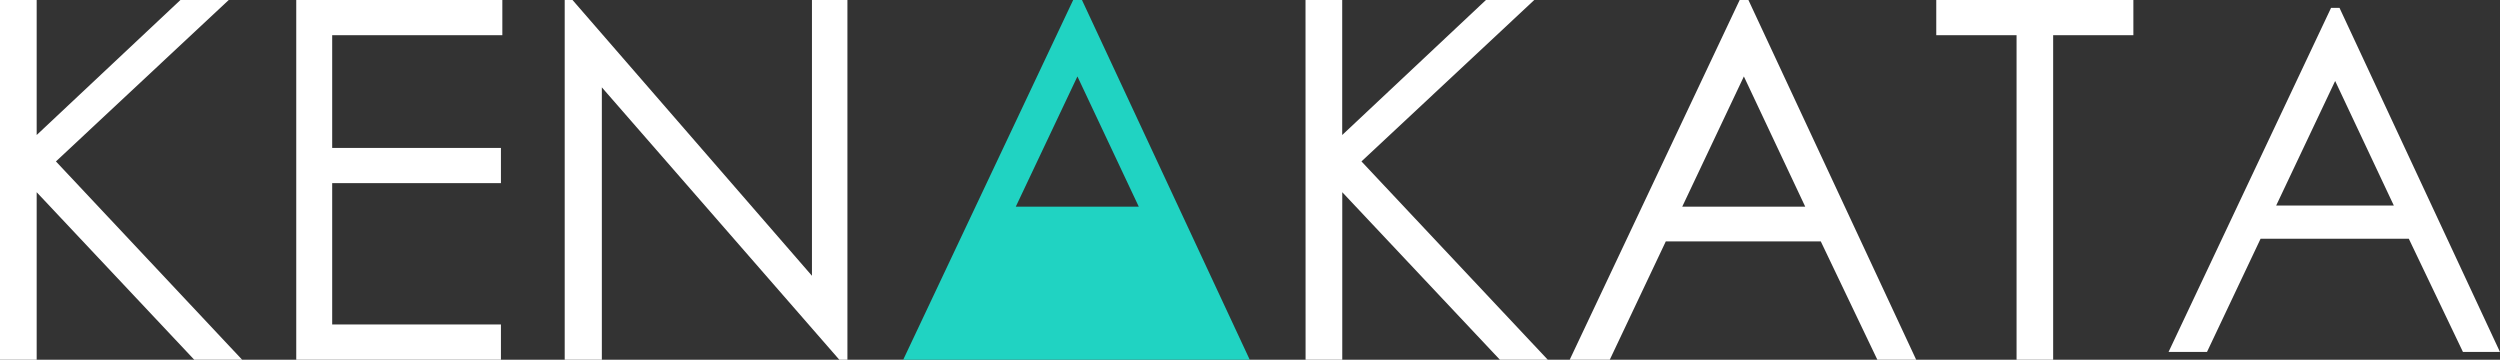 <svg xmlns="http://www.w3.org/2000/svg" width="160" height="23.025" viewBox="0 0 160 23.025">
  <rect x="0" y="0" width="160" height="23.025" fill="#333333" stroke="none"/>
  <g id="Group_1166" data-name="Group 1166" transform="translate(-405 -8404)">
    <g id="Group_1159" data-name="Group 1159">
      <g id="Logo" transform="translate(307.96 8278.566)">
        <path id="Path_6" data-name="Path 6" d="M220.961,127.688v-2.254h12.615v2.254h-5.134v20.771H226.1V127.688Z" fill="#fff"/>
        <g id="Component_13_1" data-name="Component 13 – 1" transform="translate(97.04 125.434)">
          <path id="Path_1" data-name="Path 1" d="M97.04,125.434h2.347v8.641l9.2-8.641h3.091l-11.058,10.331,11.919,12.694h-3.065L99.387,137.735v10.724H97.04Z" transform="translate(-97.04 -125.434)" fill="#fff"/>
          <path id="Path_2" data-name="Path 2" d="M116,125.434H129.19v2.254H118.3V134.9h10.8v2.254H118.3v9.047h10.8v2.254H116Z" transform="translate(-97.04 -125.434)" fill="#fff"/>
          <path id="Path_3" data-name="Path 3" d="M133.181,148.459V125.434h.5l15.324,17.65v-17.65h2.27v23.025h-.517l-15.2-17.434v17.434Z" transform="translate(-97.04 -125.434)" fill="#fff"/>
          <path id="Path_4" data-name="Path 4" d="M180.593,125.434h2.348v8.641l9.2-8.641h3.092l-11.059,10.331L196.1,148.459h-3.065l-10.09-10.724v10.724h-2.348Z" transform="translate(-97.04 -125.434)" fill="#fff"/>
          <path id="Path_5" data-name="Path 5" d="M208.939,125.434l10.738,23.025h-2.485l-3.622-7.576h-9.919l-3.587,7.576H197.5l10.879-23.025Zm-.291,4.892-3.945,8.335h7.872Z" transform="translate(-97.04 -125.434)" fill="#fff"/>
          <path id="Path_7" data-name="Path 7" d="M245.8,125.434l10.269,22.02H253.7l-3.465-7.245h-9.485l-3.43,7.245H234.86l10.4-22.02Zm-.278,4.678-3.774,7.971h7.528Z" transform="translate(-96.072 -124.931)" fill="#fff"/>
          <path id="Path_8" data-name="Path 8" d="M166.286,125.434h-.563l-10.879,23.025h22.18Zm-.291,4.892,3.927,8.335H162.05Z" transform="translate(-97.04 -125.434)" fill="#20d3c2"/>
        </g>
      </g>
    </g>
  </g>
</svg>
